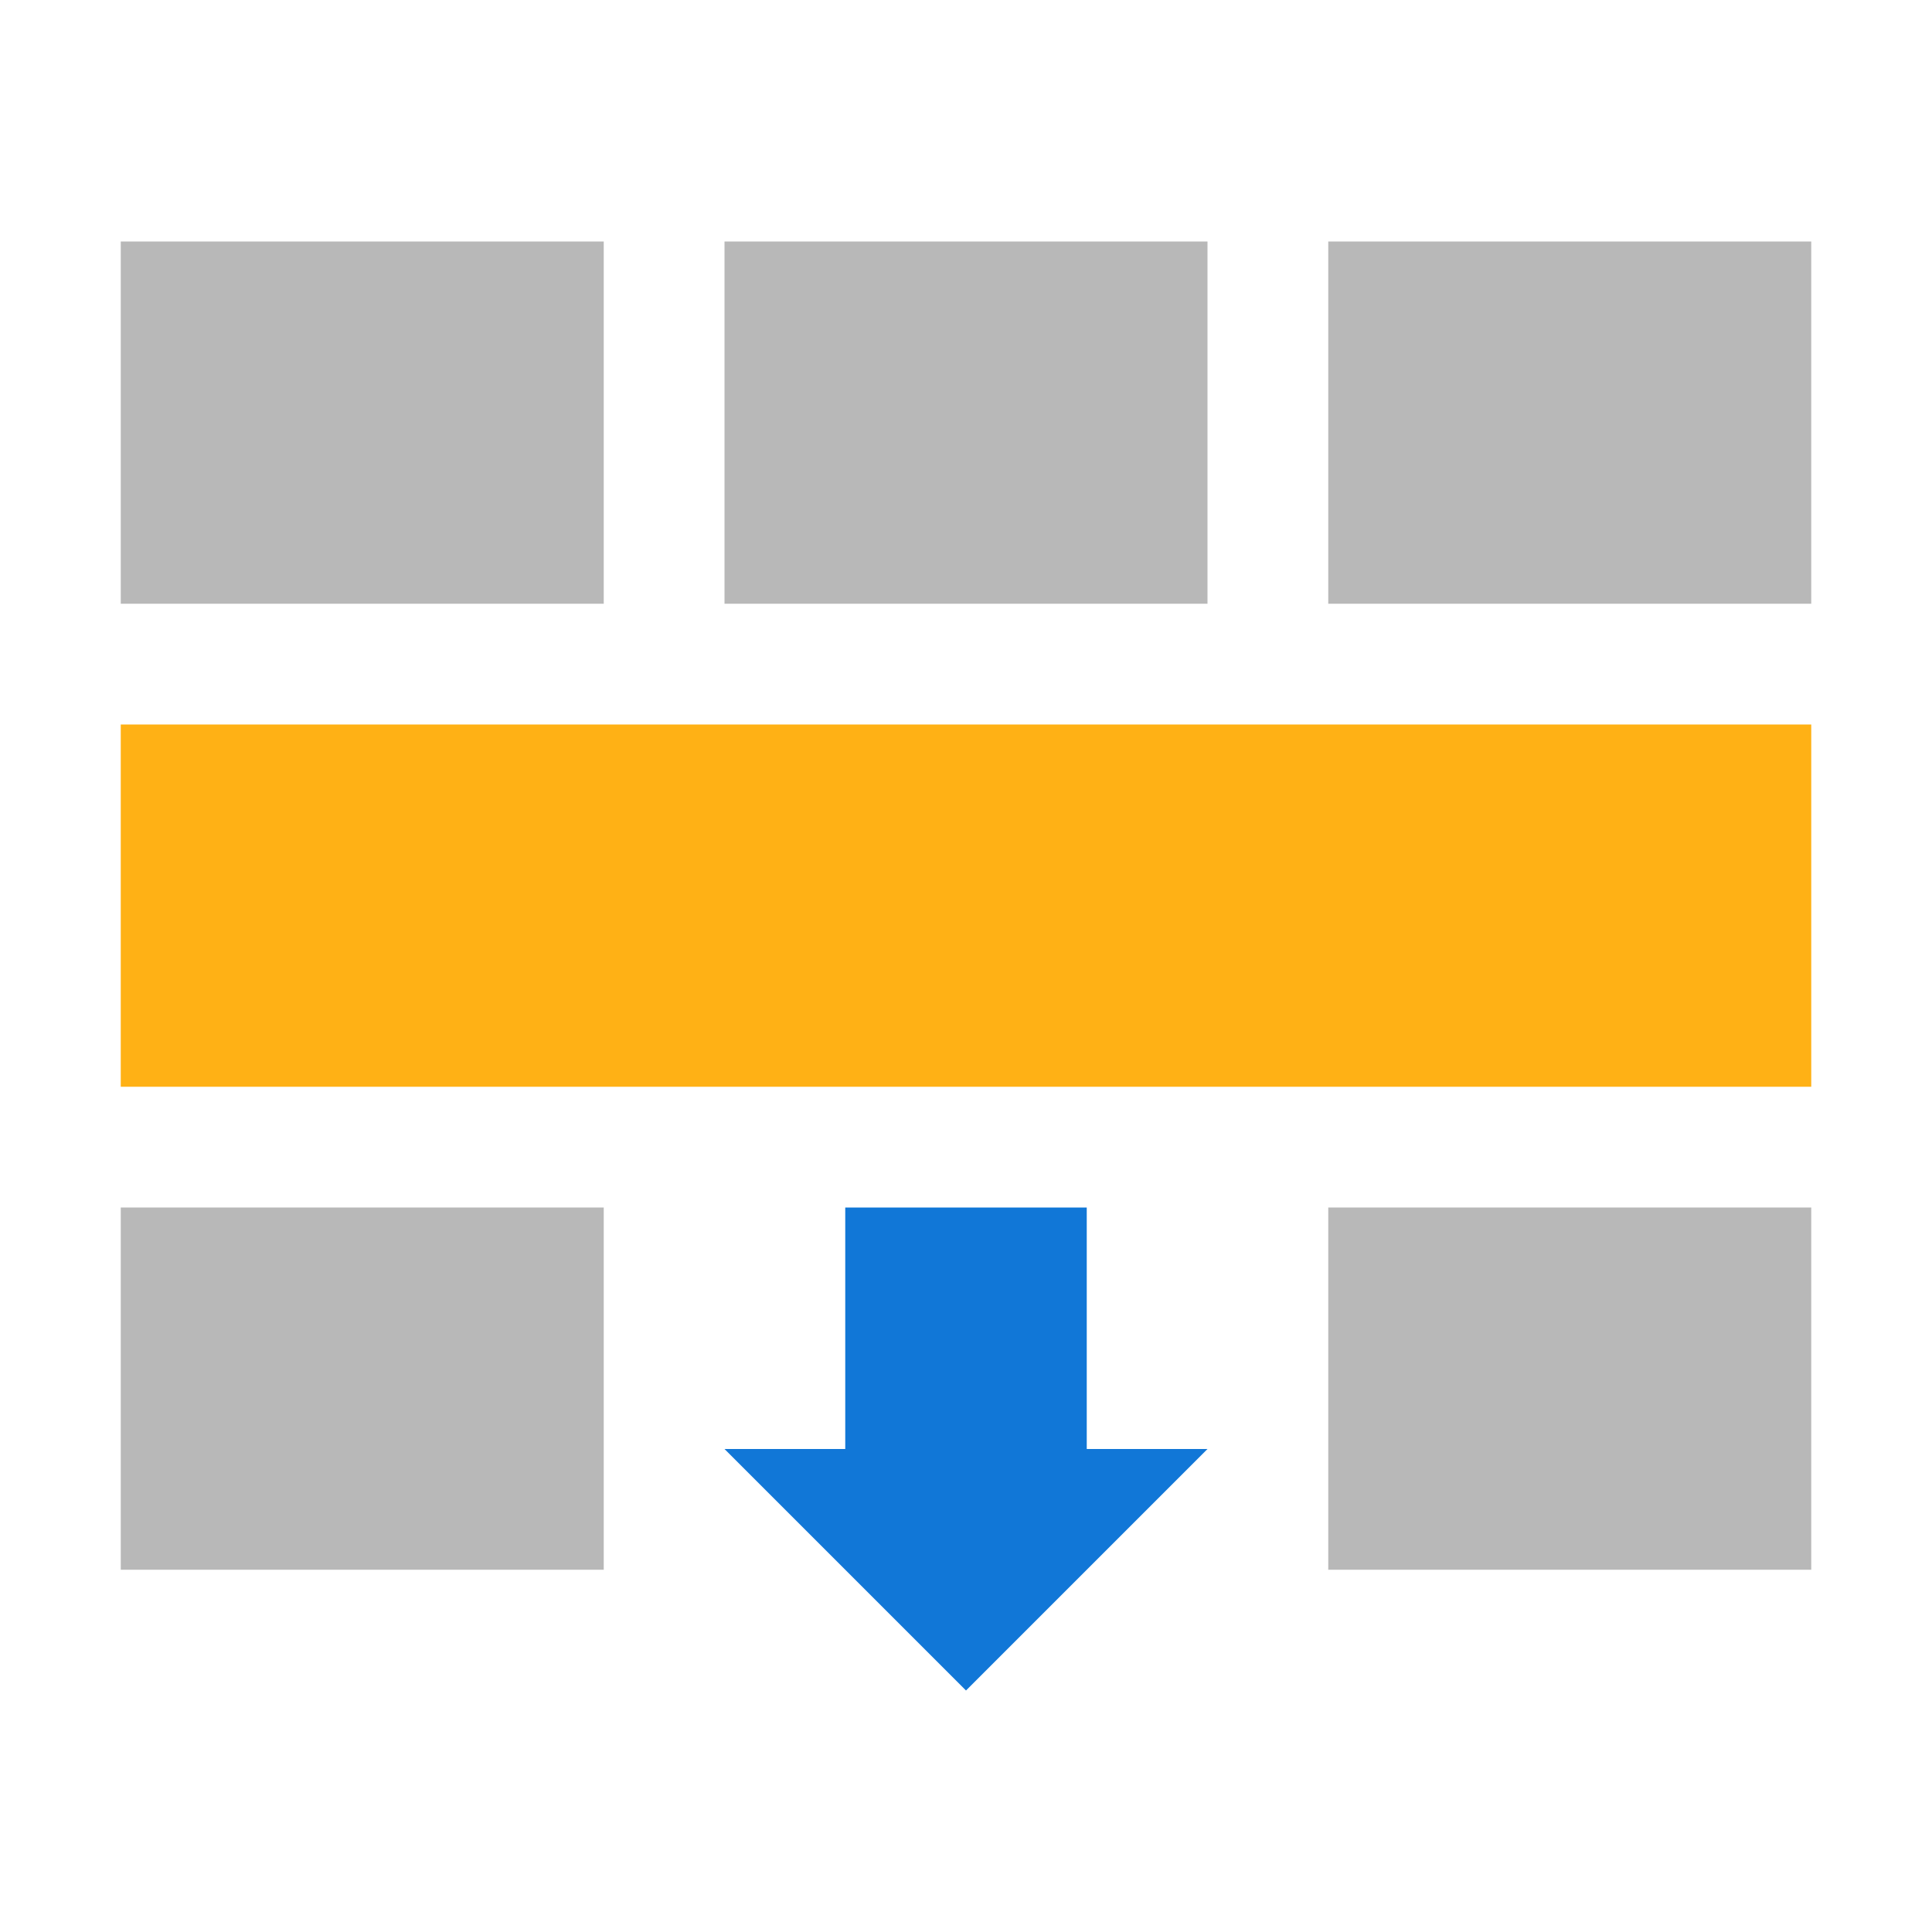 <?xml version="1.0" encoding="utf-8"?>
<!-- Generator: Adobe Illustrator 21.0.2, SVG Export Plug-In . SVG Version: 6.00 Build 0)  -->
<svg version="1.1" id="InsertTableRowsBelow" xmlns="http://www.w3.org/2000/svg" xmlns:xlink="http://www.w3.org/1999/xlink"
	 x="0px" y="0px" viewBox="0 0 32 32" style="enable-background:new 0 0 32 32;" xml:space="preserve">
<style type="text/css">
	.Black{fill:#727272;}
	.Yellow{fill:#FFB115;}
	.Blue{fill:#1177D7;}
	.st0{opacity:0.5;}
</style>
<g class="st0">
	<path class="Black" d="M10,10H2V4h8V10z M20,4h-8v6h8V4z M30,4h-8v6h8V4z M10,20H2v6h8V20z M30,20h-8v6h8V20z"/>
</g>
<path class="Yellow" d="M30,12H2v6h28V12z"/>
<polygon class="Blue" points="20,24 16,28 12,24 14,24 14,20 18,20 18,24 "/>
</svg>
